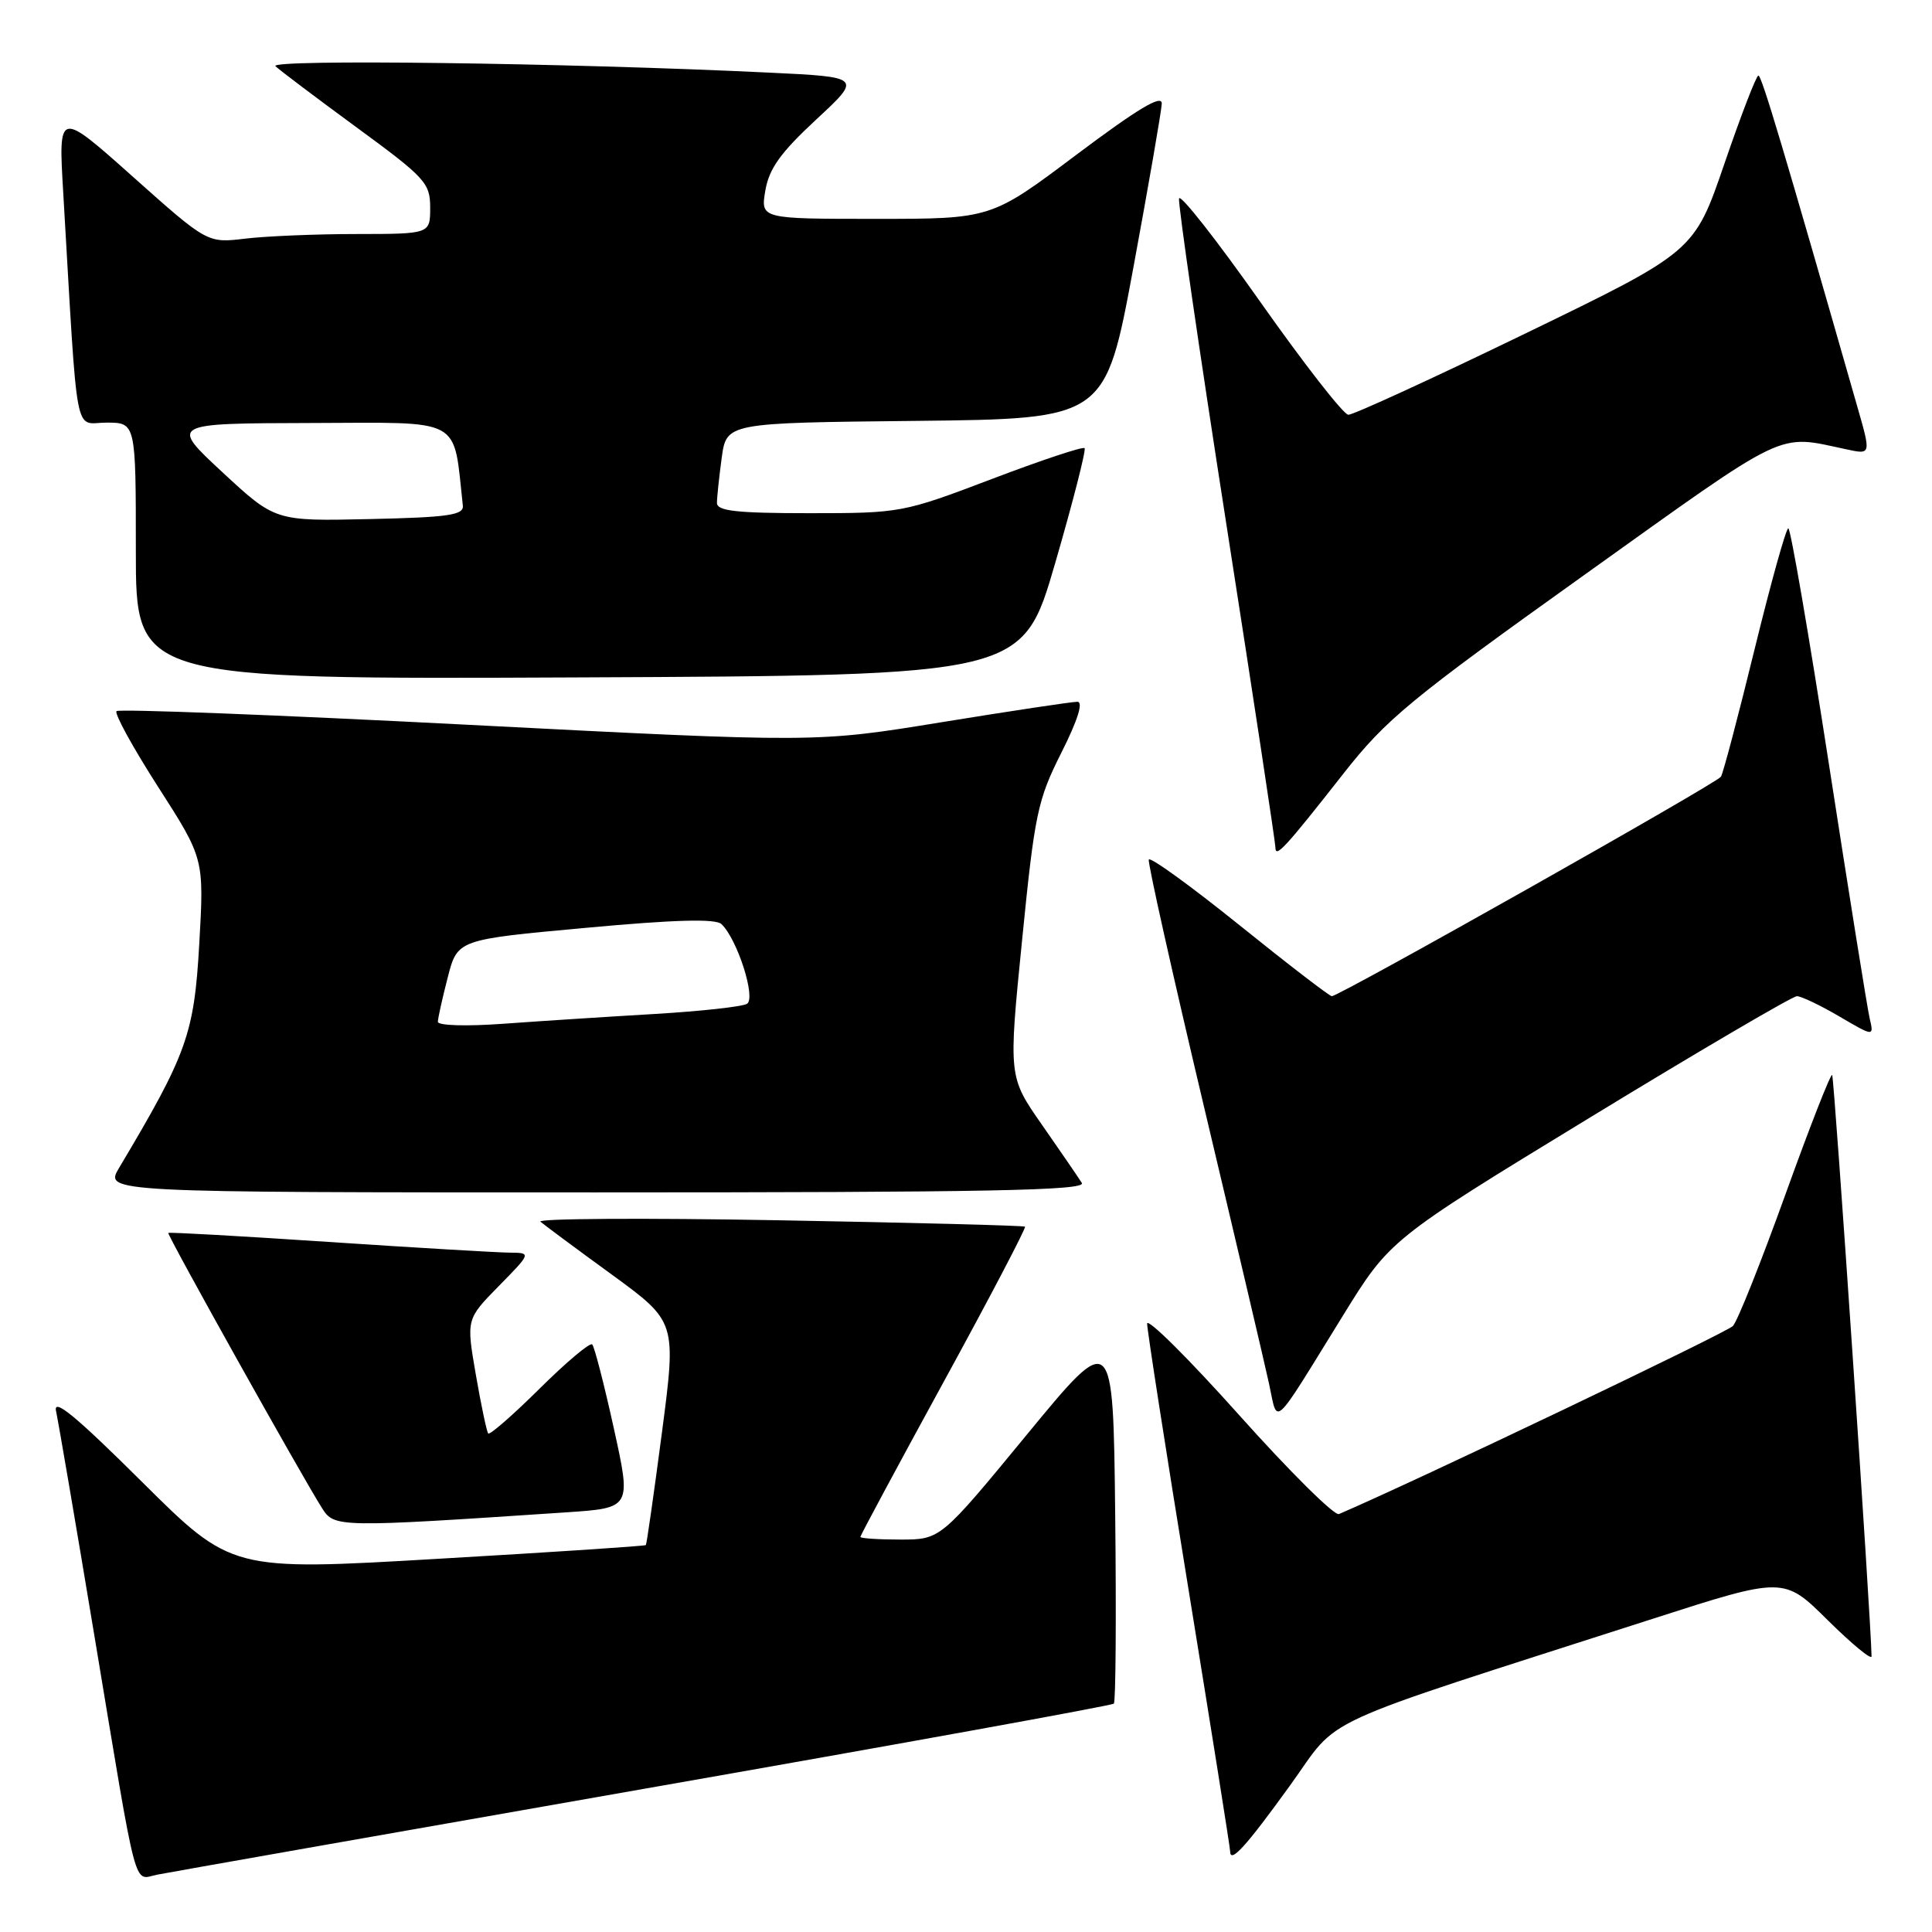 <?xml version="1.0" encoding="UTF-8" standalone="no"?>
<!DOCTYPE svg PUBLIC "-//W3C//DTD SVG 1.1//EN" "http://www.w3.org/Graphics/SVG/1.1/DTD/svg11.dtd" >
<svg xmlns="http://www.w3.org/2000/svg" xmlns:xlink="http://www.w3.org/1999/xlink" version="1.1" viewBox="0 0 256 256">
 <g >
 <path fill="currentColor"
d=" M 85.32 237.03 C 119.33 231.07 147.35 225.99 147.59 225.74 C 147.84 225.50 147.92 214.25 147.77 200.75 C 147.50 176.20 147.50 176.20 136.06 190.10 C 124.62 204.00 124.62 204.00 119.31 204.00 C 116.39 204.00 114.00 203.84 114.00 203.65 C 114.00 203.46 118.98 194.19 125.07 183.05 C 131.16 171.92 135.99 162.69 135.82 162.54 C 135.64 162.39 120.92 162.01 103.11 161.69 C 85.29 161.37 71.11 161.46 71.61 161.88 C 72.10 162.30 76.35 165.46 81.07 168.89 C 89.63 175.14 89.63 175.14 87.71 189.82 C 86.65 197.89 85.69 204.60 85.58 204.73 C 85.46 204.86 73.07 205.68 58.02 206.55 C 30.68 208.15 30.68 208.15 18.78 196.32 C 9.96 187.56 7.02 185.15 7.43 187.00 C 7.73 188.38 10.04 201.88 12.55 217.00 C 18.34 251.80 17.61 249.02 20.85 248.40 C 22.31 248.11 51.32 243.00 85.32 237.03 Z  M 170.96 236.55 C 177.77 227.12 173.13 229.25 218.93 214.52 C 236.36 208.91 236.36 208.91 242.18 214.68 C 245.38 217.84 247.99 220.00 247.99 219.47 C 247.93 214.75 243.05 142.72 242.77 142.44 C 242.57 142.24 239.78 149.37 236.57 158.29 C 233.36 167.20 230.24 175.04 229.62 175.70 C 228.80 176.58 187.46 196.32 177.42 200.62 C 176.82 200.88 170.86 194.96 164.17 187.48 C 157.48 180.00 152.00 174.56 152.00 175.39 C 152.00 176.22 154.47 192.11 157.50 210.70 C 160.52 229.29 163.00 244.86 163.00 245.31 C 163.00 246.98 165.09 244.69 170.96 236.55 Z  M 75.08 200.39 C 83.66 199.81 83.66 199.81 81.33 189.24 C 80.05 183.42 78.76 178.43 78.47 178.14 C 78.18 177.85 75.04 180.49 71.50 184.00 C 67.96 187.51 64.89 190.19 64.69 189.94 C 64.49 189.70 63.75 186.19 63.05 182.15 C 61.78 174.80 61.78 174.80 66.10 170.40 C 70.42 166.00 70.42 166.00 67.46 165.98 C 65.83 165.96 55.05 165.33 43.50 164.56 C 31.95 163.79 22.41 163.25 22.30 163.37 C 22.09 163.58 40.00 195.64 42.68 199.85 C 44.31 202.41 44.71 202.42 75.08 200.39 Z  M 177.92 174.37 C 184.17 164.24 184.17 164.24 210.61 148.12 C 225.15 139.25 237.52 132.00 238.10 132.00 C 238.67 132.00 241.21 133.21 243.73 134.69 C 248.31 137.37 248.31 137.37 247.74 134.94 C 247.43 133.60 245.00 118.44 242.34 101.25 C 239.68 84.06 237.26 70.00 236.96 70.00 C 236.66 70.00 234.65 77.22 232.49 86.04 C 230.33 94.86 228.33 102.46 228.03 102.92 C 227.49 103.79 177.46 132.00 176.47 132.00 C 176.17 132.00 170.65 127.76 164.21 122.57 C 157.77 117.39 152.38 113.48 152.22 113.90 C 152.07 114.32 155.36 129.02 159.52 146.58 C 163.69 164.14 167.57 180.67 168.15 183.33 C 169.36 188.90 168.39 189.79 177.92 174.37 Z  M 143.35 156.75 C 142.92 156.06 140.56 152.62 138.10 149.09 C 133.62 142.68 133.62 142.68 135.43 124.59 C 137.10 107.82 137.48 106.01 140.63 99.75 C 142.81 95.42 143.57 93.00 142.76 92.99 C 142.07 92.98 133.99 94.20 124.81 95.69 C 108.12 98.41 108.12 98.41 62.06 96.04 C 36.73 94.73 15.75 93.92 15.44 94.23 C 15.13 94.54 17.61 99.06 20.96 104.28 C 27.05 113.77 27.05 113.77 26.40 125.14 C 25.72 137.03 24.78 139.65 15.78 154.75 C 13.84 158.00 13.84 158.00 78.98 158.00 C 130.83 158.00 143.96 157.75 143.35 156.75 Z  M 178.01 102.51 C 183.67 95.30 186.80 92.71 209.89 76.21 C 237.34 56.59 235.31 57.56 244.71 59.55 C 247.93 60.24 247.93 60.24 246.10 53.87 C 236.35 19.80 233.43 10.01 233.00 10.01 C 232.72 10.00 230.70 15.25 228.50 21.67 C 224.50 33.34 224.50 33.34 202.16 44.17 C 189.87 50.13 179.30 54.98 178.66 54.96 C 178.02 54.93 172.78 48.21 167.00 40.01 C 161.22 31.81 156.38 25.64 156.23 26.30 C 156.08 26.96 158.89 46.33 162.48 69.34 C 166.07 92.35 169.00 111.68 169.00 112.30 C 169.00 113.75 170.26 112.38 178.01 102.51 Z  M 139.81 74.64 C 142.18 66.47 143.94 59.60 143.71 59.38 C 143.48 59.15 137.94 60.99 131.40 63.48 C 119.65 67.94 119.35 68.00 107.25 68.00 C 97.59 68.00 95.00 67.71 95.00 66.64 C 95.00 65.89 95.29 63.20 95.63 60.66 C 96.27 56.03 96.27 56.03 121.36 55.77 C 146.46 55.50 146.46 55.50 150.17 35.50 C 152.20 24.50 153.90 14.71 153.94 13.73 C 153.98 12.47 150.78 14.39 142.66 20.48 C 131.33 29.00 131.33 29.00 116.05 29.00 C 100.78 29.00 100.78 29.00 101.41 25.25 C 101.91 22.34 103.42 20.23 108.13 15.86 C 114.22 10.21 114.22 10.21 101.86 9.62 C 75.02 8.33 35.51 7.82 36.50 8.77 C 37.05 9.30 41.89 12.95 47.25 16.88 C 56.36 23.55 57.00 24.25 57.00 27.51 C 57.00 31.00 57.00 31.00 47.25 31.01 C 41.89 31.01 35.25 31.29 32.49 31.62 C 27.48 32.22 27.48 32.22 17.61 23.42 C 7.73 14.61 7.73 14.61 8.38 25.55 C 10.36 59.23 9.75 56.00 14.11 56.00 C 18.00 56.00 18.00 56.00 18.00 73.01 C 18.00 90.02 18.00 90.02 76.74 89.76 C 135.49 89.50 135.49 89.50 139.81 74.64 Z  M 58.02 135.39 C 58.03 134.90 58.62 132.25 59.33 129.50 C 60.62 124.50 60.62 124.50 77.56 122.95 C 89.45 121.85 94.83 121.71 95.60 122.45 C 97.70 124.45 100.20 132.26 98.98 133.01 C 98.36 133.39 92.82 134.00 86.68 134.36 C 80.53 134.72 71.56 135.30 66.75 135.65 C 61.80 136.01 58.01 135.90 58.02 135.39 Z  M 29.48 62.58 C 22.50 56.10 22.50 56.10 41.19 56.05 C 61.63 56.00 60.01 55.11 61.33 67.00 C 61.47 68.25 59.41 68.55 48.98 68.78 C 36.47 69.06 36.47 69.06 29.48 62.58 Z "/>
</g>
</svg>